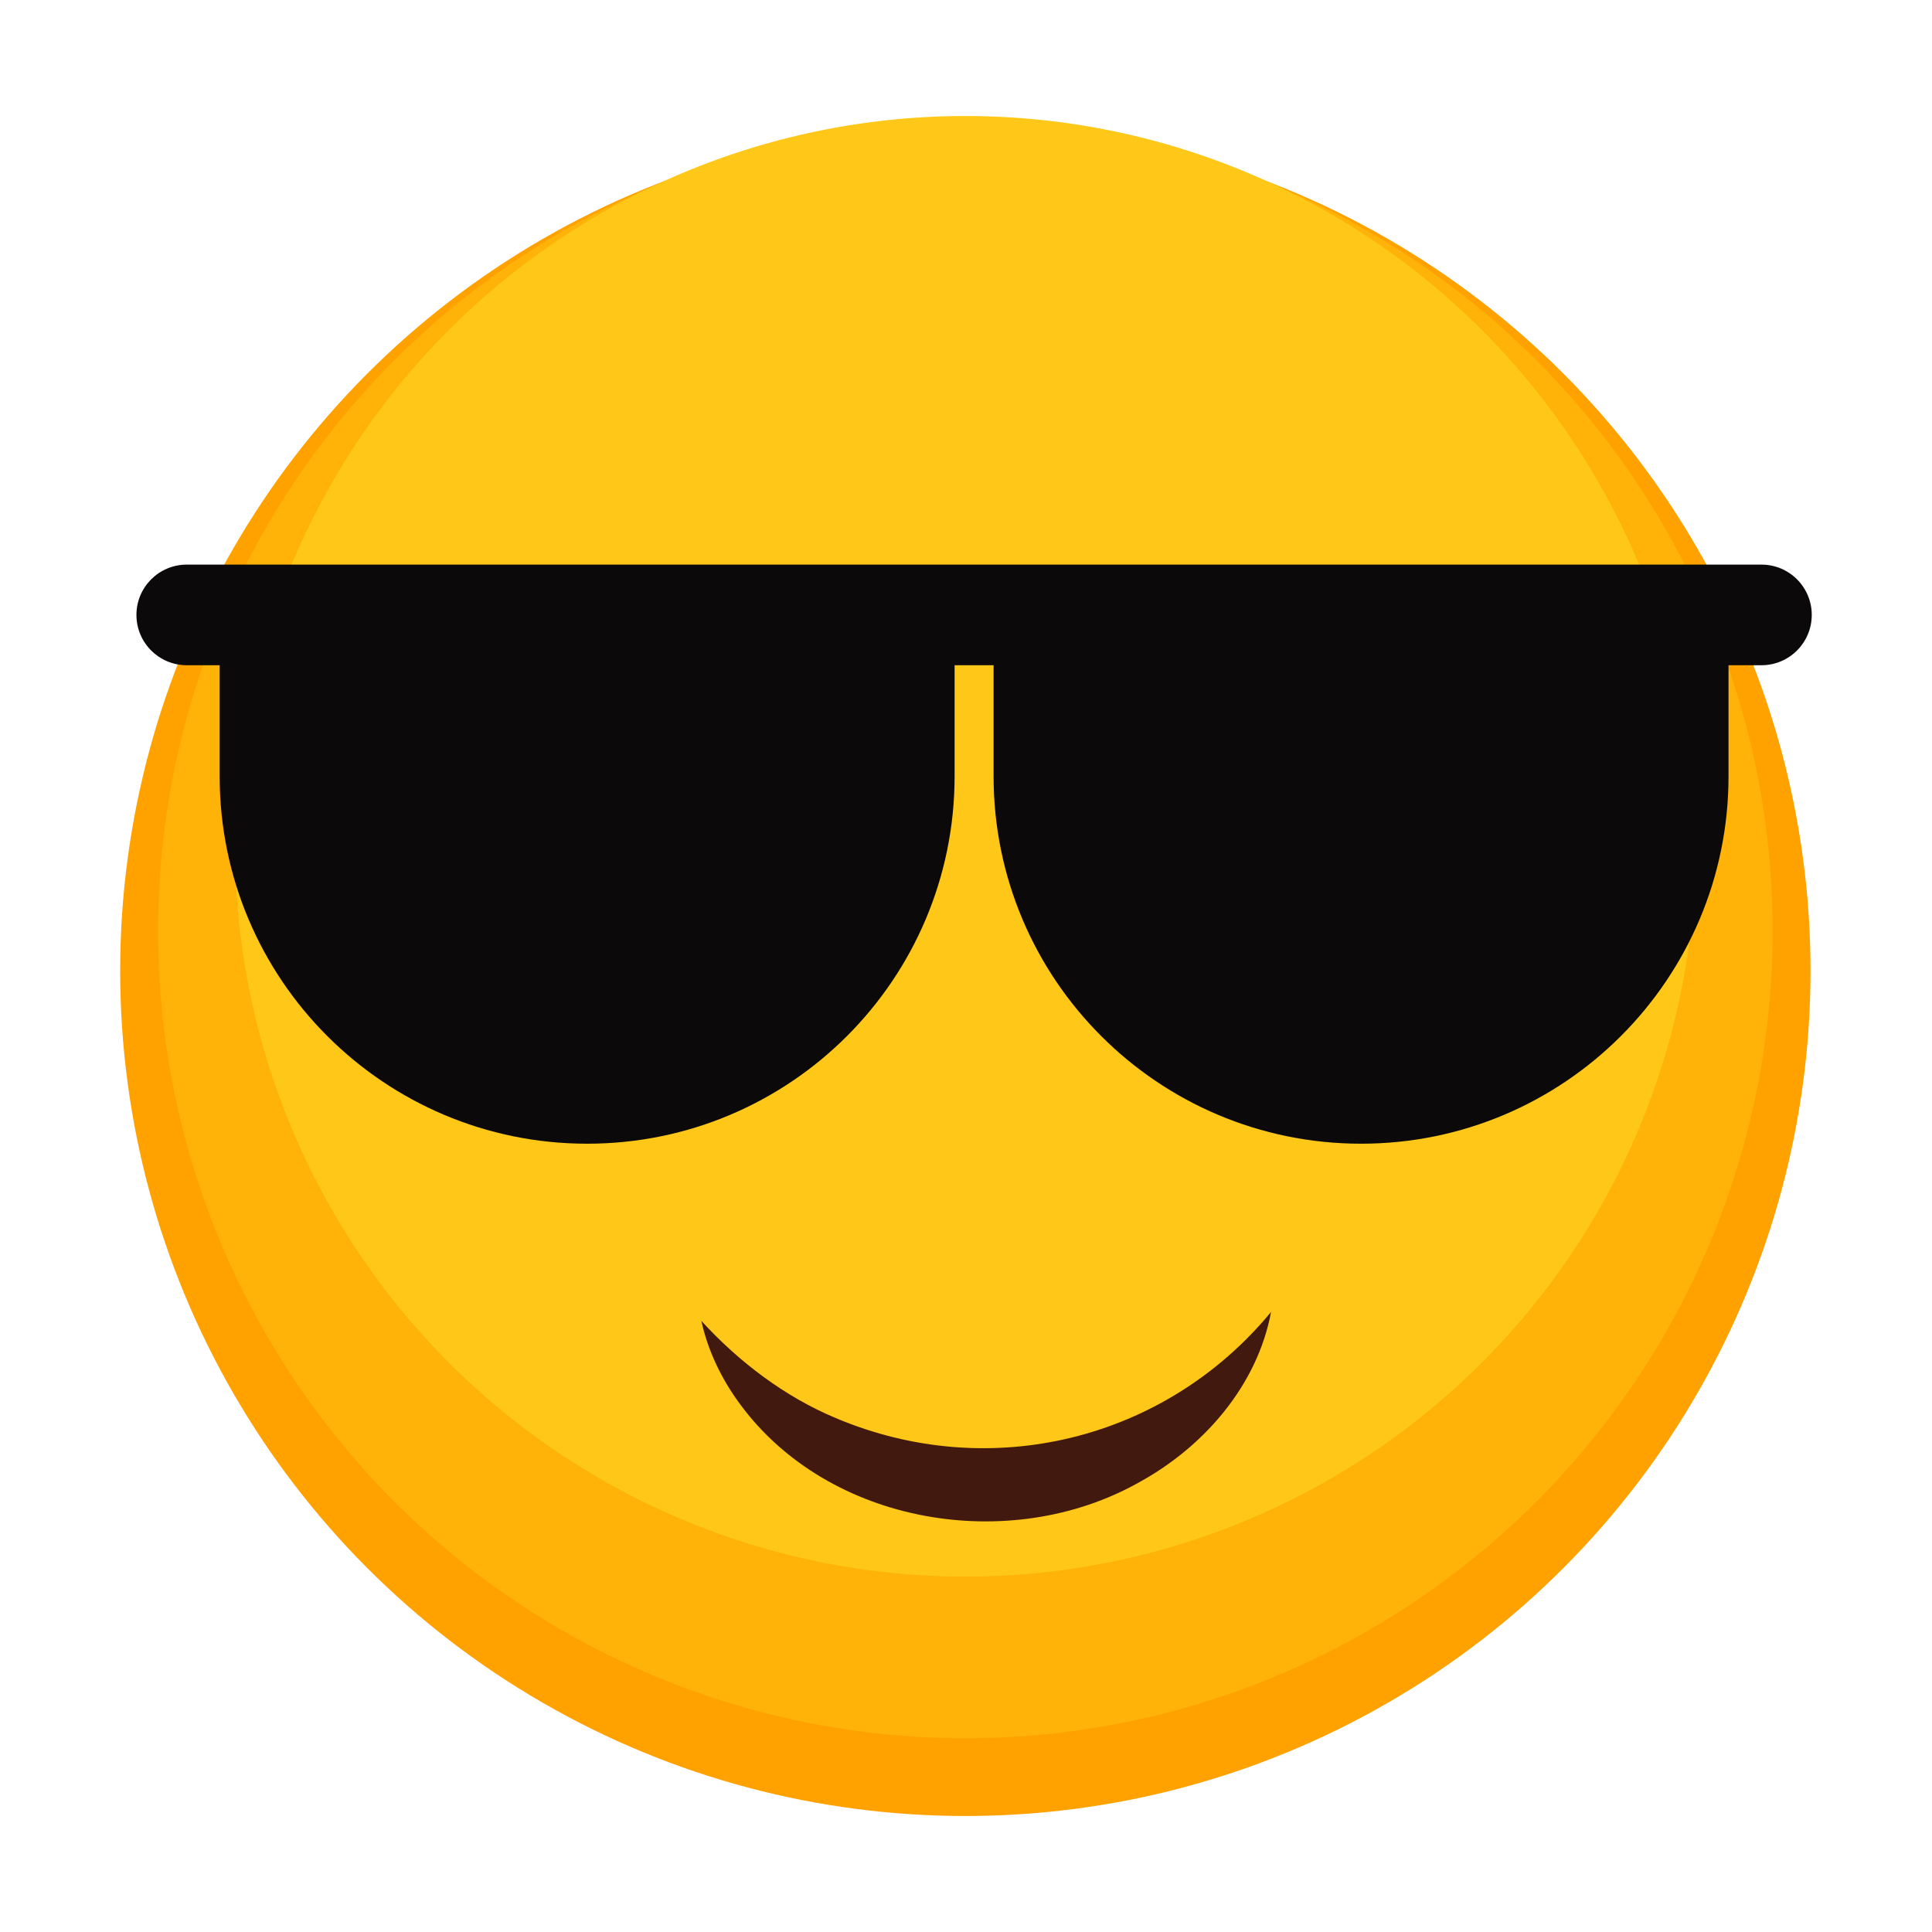 <?xml version="1.0" encoding="UTF-8"?>
<svg id="sassy" xmlns="http://www.w3.org/2000/svg" width="500" height="500" viewBox="0 0 500 500">
  <defs>
    <style>
      .cls-1 {
        fill: #ffb309;
      }

      .cls-1, .cls-2, .cls-3, .cls-4, .cls-5 {
        stroke-width: 0px;
      }

      .cls-2 {
        fill: #ffa200;
      }

      .cls-3 {
        fill: #ffc818;
      }

      .cls-4 {
        fill: #42190f;
      }

      .cls-5 {
        fill: #0b090a;
      }
    </style>
  </defs>
  <g>
    <circle class="cls-2" cx="249.83" cy="251.25" r="218.73"/>
    <circle class="cls-1" cx="249.83" cy="240.93" r="208.93"/>
    <circle class="cls-3" cx="249.83" cy="219.02" r="189"/>
  </g>
  <path class="cls-4" d="m328.95,339.53c-3.54,19-17.35,34.88-34.09,44.06-33.37,18.85-80.43,11.08-103.43-20.32-4.69-6.37-8.24-13.7-9.92-21.43,9.7,10.62,21.64,19.67,34.8,25.16,39.8,16.83,85.14,5.84,112.64-27.47h0Z"/>
  <path class="cls-5" d="m455.87,146.12H48.33c-7.19,0-13.02,5.83-13.02,13.02s5.83,13.02,13.02,13.02h8.52v28.73c0,52.52,42.58,95.1,95.1,95.1h0c52.52,0,95.1-42.58,95.1-95.1v-28.73h10.09v28.73c0,52.52,42.58,95.1,95.1,95.1h0c52.52,0,95.1-42.58,95.1-95.1v-28.73h8.52c7.19,0,13.02-5.83,13.02-13.02s-5.83-13.02-13.02-13.02Z"/>
</svg>